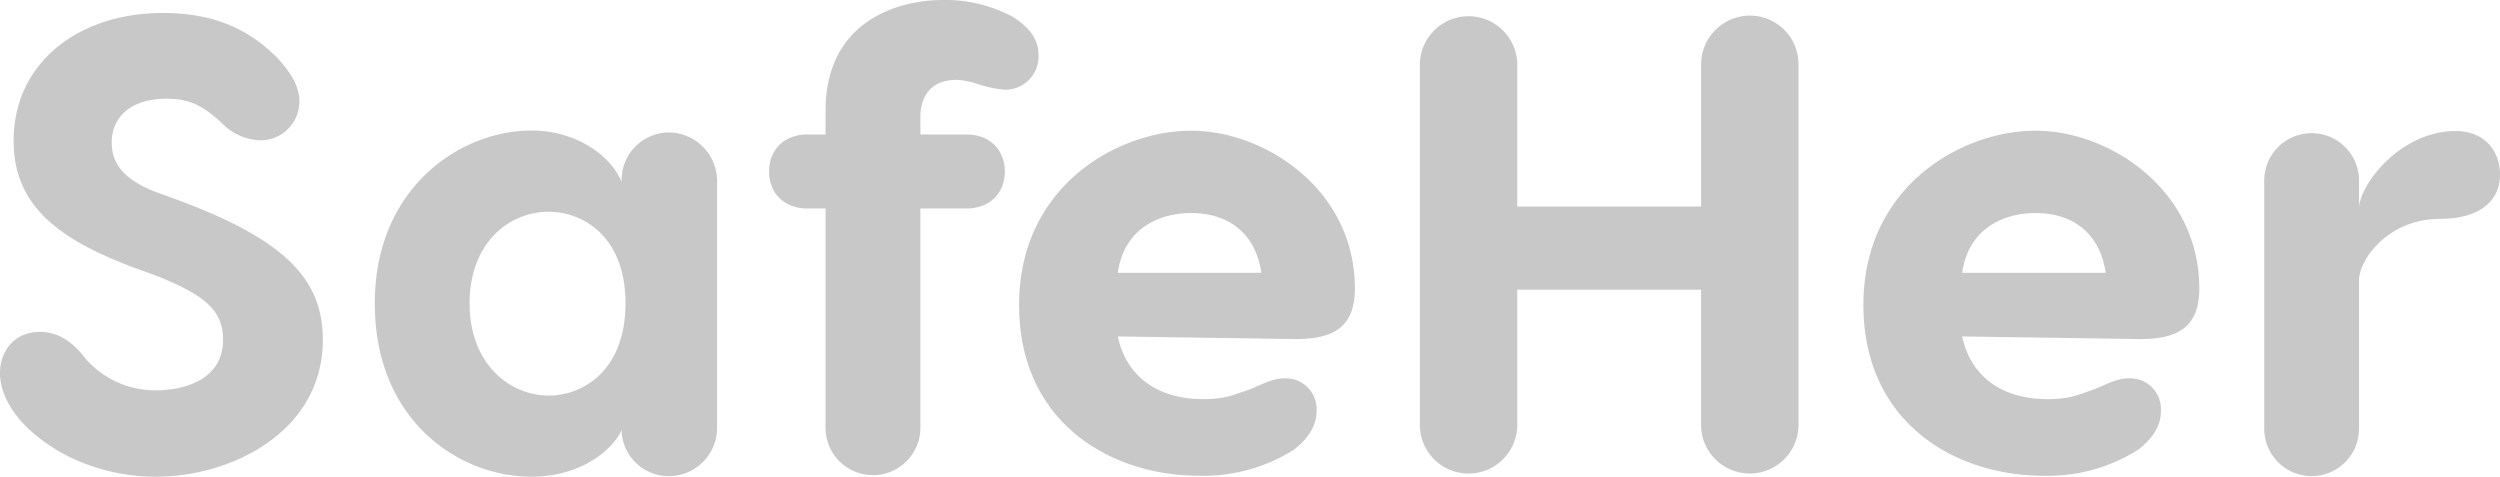 <svg xmlns="http://www.w3.org/2000/svg" viewBox="0 0 438.78 83.67"><defs><style>.cls-1{fill:#c9c8c8;}</style></defs><title>quevedoAsset 1</title><g id="Layer_2" data-name="Layer 2"><g id="Layer_1-2" data-name="Layer 1"><path class="cls-1" d="M48.79,10.26c2.51,2.85,3.76,5,3.76,7.64a6.81,6.81,0,0,1-7.06,6.72,9.92,9.92,0,0,1-6.73-3.19c-3.19-2.85-5.36-4.1-9.58-4.1-6.27,0-9.57,3.3-9.57,7.64,0,3,1.25,6.27,7.86,8.77l3.77,1.37c18.81,7,25.42,13.91,25.42,24.51,0,16.19-16.08,24.05-29.3,24.05-8.66,0-17.78-3.3-23.71-9.8C2.39,72.39,0,69.31,0,65.44c0-3.54,2.28-7.19,7-7.19,3.77,0,6.27,2.4,8.1,4.79a16.19,16.19,0,0,0,12.2,5.47c4.78,0,11.85-1.71,11.85-8.89,0-5.13-3.19-7.86-11.85-11.28l-4.11-1.49C11.29,42.29,2.39,36.71,2.39,24.74,2.39,10.83,14,2.28,28.5,2.28,38.3,2.28,44.12,5.59,48.79,10.26Z"/><path class="cls-1" d="M125.85,31.46V75.35a8.45,8.45,0,0,1-8.43,8.21,8.25,8.25,0,0,1-8.32-8.09c-1.37,3.19-6.84,8.2-15.85,8.2-12.54,0-27.47-9.69-27.47-30.43,0-20.29,15-30.33,27.47-30.33,7.87,0,13.91,4.34,15.85,9v-.46a8.34,8.34,0,0,1,8.32-8.2A8.52,8.52,0,0,1,125.85,31.46ZM109.78,53.24c0-12-7.75-16.08-13.45-16.08-7,0-13.91,5.48-13.91,16.08s7,16.19,13.91,16.19C102,69.43,109.78,65.32,109.78,53.24Z"/><path class="cls-1" d="M161.54,20.41V23.6h8.09c4.1,0,6.73,2.73,6.73,6.5s-2.63,6.49-6.73,6.49h-8.09V75.35a8.33,8.33,0,0,1-16.65,0V36.59H141.7c-4.1,0-6.72-2.73-6.72-6.49s2.62-6.5,6.72-6.5h3.19V19.49C144.89,3.19,158.34,0,165.41,0a25.06,25.06,0,0,1,12.43,3c3,1.94,4.44,4,4.44,6.73a5.83,5.83,0,0,1-6.15,6,21.49,21.49,0,0,1-5-1.14,13.56,13.56,0,0,0-3.19-.57C161.65,14,161.54,19.49,161.54,20.41Z"/><path class="cls-1" d="M237.8,50.62c0,6.61-3.53,8.89-10.37,8.89l-31.24-.46c1.49,7.07,7.07,11,14.94,11,3.76,0,4.9-.57,8.21-1.71,2.27-.92,4-1.94,6.15-1.94a5.42,5.42,0,0,1,5.59,5.7c0,2-.8,4.33-4,6.84a29.79,29.79,0,0,1-16.65,4.56c-15.39,0-31.57-9.24-31.57-30s17.21-30.56,30.2-30.56S237.8,33.29,237.8,50.62Zm-41.61-2.74h25.2c-1.14-7.52-6.39-10.49-12.32-10.49S197.22,40.36,196.19,47.88Z"/><path class="cls-1" d="M307.23,2.74a8.53,8.53,0,0,1,8.43,8.66V74.56a8.55,8.55,0,1,1-17.1,0V50.84H266.3V74.56a8.55,8.55,0,1,1-17.1,0V11.4a8.55,8.55,0,1,1,17.1,0V36.25h32.26V11.4A8.59,8.59,0,0,1,307.23,2.74Z"/><path class="cls-1" d="M386,50.62c0,6.61-3.53,8.89-10.37,8.89l-31.24-.46c1.48,7.07,7.07,11,14.93,11,3.77,0,4.91-.57,8.21-1.71,2.28-.92,4-1.94,6.16-1.94a5.41,5.41,0,0,1,5.58,5.7c0,2-.79,4.33-4,6.84a29.77,29.77,0,0,1-16.64,4.56c-15.39,0-31.58-9.24-31.58-30s17.22-30.56,30.21-30.56S386,33.29,386,50.62Zm-41.61-2.74h25.19c-1.14-7.52-6.38-10.49-12.31-10.49S345.42,40.36,344.39,47.88Z"/><path class="cls-1" d="M438.78,30.67c0,4.56-3.53,7.75-10.6,7.75-8.55,0-13.79,6.5-14.14,10.49V75.24a8.32,8.32,0,0,1-16.64,0V31.69a8.32,8.32,0,1,1,16.64,0v4.56C414.5,32,421.45,23,431,23,436.16,23,438.78,26.56,438.78,30.67Z"/></g></g></svg>